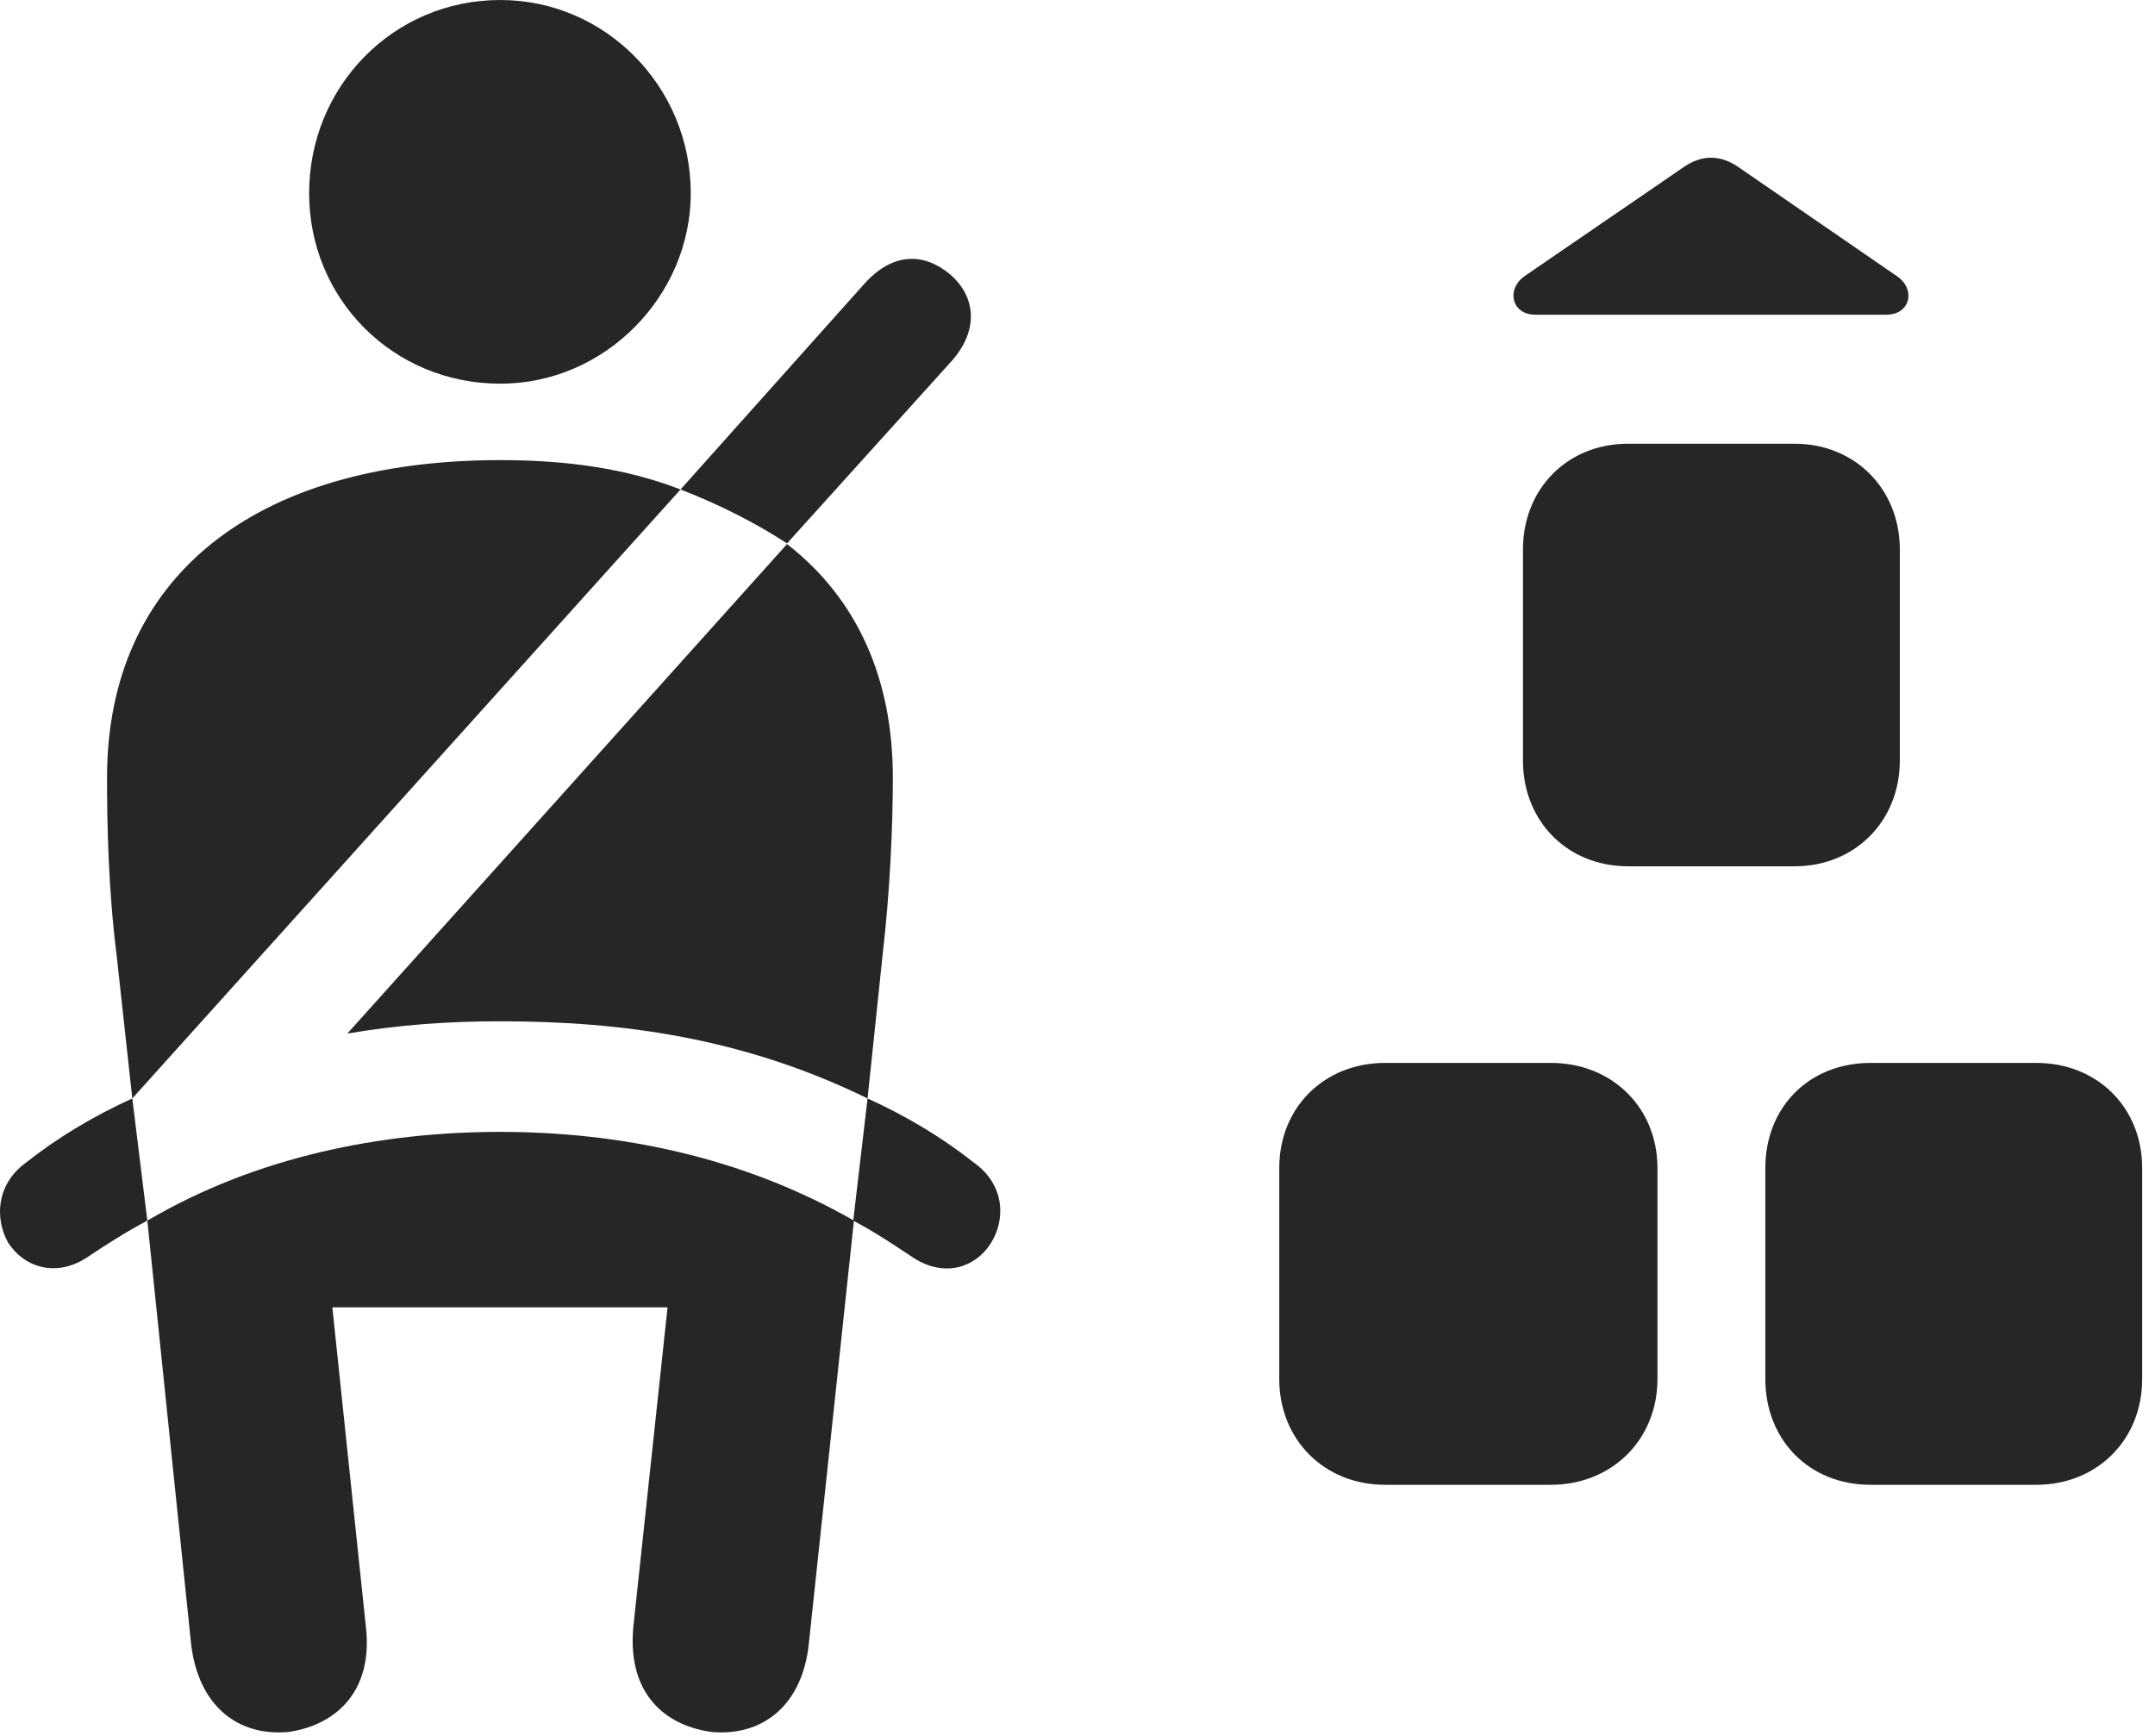 <?xml version="1.0" encoding="UTF-8"?>
<!--Generator: Apple Native CoreSVG 326-->
<!DOCTYPE svg
PUBLIC "-//W3C//DTD SVG 1.1//EN"
       "http://www.w3.org/Graphics/SVG/1.1/DTD/svg11.dtd">
<svg version="1.1" xmlns="http://www.w3.org/2000/svg" xmlns:xlink="http://www.w3.org/1999/xlink" viewBox="0 0 61.652 49.668">
 <g>
  <rect height="49.668" opacity="0" width="61.652" x="0" y="0"/>
  <path d="M43.57 15.723L43.57 21.758C43.57 23.496 44.84 24.785 46.578 24.785L51.344 24.785C53.062 24.785 54.352 23.496 54.352 21.758L54.352 15.723C54.352 13.984 53.062 12.695 51.344 12.695L46.578 12.695C44.84 12.695 43.57 13.984 43.57 15.723ZM36.598 33.418L36.598 39.453C36.598 41.191 37.887 42.48 39.625 42.48L44.371 42.48C46.109 42.48 47.418 41.191 47.418 39.453L47.418 33.418C47.418 31.68 46.109 30.41 44.371 30.41L39.625 30.41C37.887 30.41 36.598 31.68 36.598 33.418ZM50.504 33.418L50.504 39.453C50.504 41.191 51.754 42.48 53.512 42.48L58.258 42.48C59.996 42.48 61.285 41.191 61.285 39.453L61.285 33.418C61.285 31.68 59.996 30.41 58.258 30.41L53.512 30.41C51.754 30.41 50.504 31.68 50.504 33.418ZM43.922 9.004L53.961 9.004C54.664 9.004 54.82 8.262 54.254 7.891L49.684 4.746C49.195 4.434 48.707 4.434 48.219 4.746L43.629 7.891C43.082 8.262 43.238 9.004 43.922 9.004Z" fill="black" fill-opacity="0.85"/>
  <path d="M14.312 10.977C17.32 10.977 19.762 8.457 19.762 5.527C19.762 2.48 17.32 0 14.312 0C11.246 0 8.844 2.48 8.844 5.527C8.844 8.555 11.246 10.977 14.312 10.977ZM3.785 31.426L19.469 14.004C17.906 13.398 16.207 13.164 14.312 13.164C7.223 13.164 3.062 16.562 3.062 22.246C3.062 23.633 3.102 25.469 3.336 27.324ZM24.82 31.426L25.25 27.324C25.465 25.469 25.543 23.633 25.543 22.246C25.543 19.414 24.527 17.129 22.516 15.566L9.937 29.57C11.422 29.316 12.848 29.219 14.312 29.219C17.789 29.219 21.266 29.688 24.82 31.426ZM8.258 49.551C9.703 49.336 10.68 48.301 10.465 46.523L9.508 37.402L19.098 37.402L18.121 46.523C17.945 48.301 18.863 49.336 20.348 49.551C21.832 49.688 22.965 48.77 23.141 47.012L24.43 34.922C21.227 33.086 17.691 32.383 14.312 32.383C10.914 32.383 7.34 33.086 4.215 34.922L5.465 47.012C5.66 48.77 6.773 49.688 8.258 49.551ZM22.516 15.547L27.223 10.332C28.004 9.453 27.926 8.496 27.184 7.852C26.441 7.227 25.543 7.207 24.723 8.125L19.469 14.004C20.582 14.434 21.617 14.961 22.516 15.547ZM0.719 33.281C-0.121 33.906-0.141 34.883 0.23 35.547C0.66 36.23 1.559 36.562 2.457 35.996C3.043 35.605 3.59 35.254 4.215 34.922L3.785 31.426C2.672 31.934 1.656 32.539 0.719 33.281ZM27.887 33.281C26.949 32.539 25.934 31.934 24.82 31.426L24.41 34.922C25.035 35.254 25.562 35.605 26.148 35.996C27.047 36.562 27.906 36.25 28.336 35.586C28.766 34.922 28.766 33.926 27.887 33.281Z" fill="black" fill-opacity="0.85"/>
 </g>
</svg>
